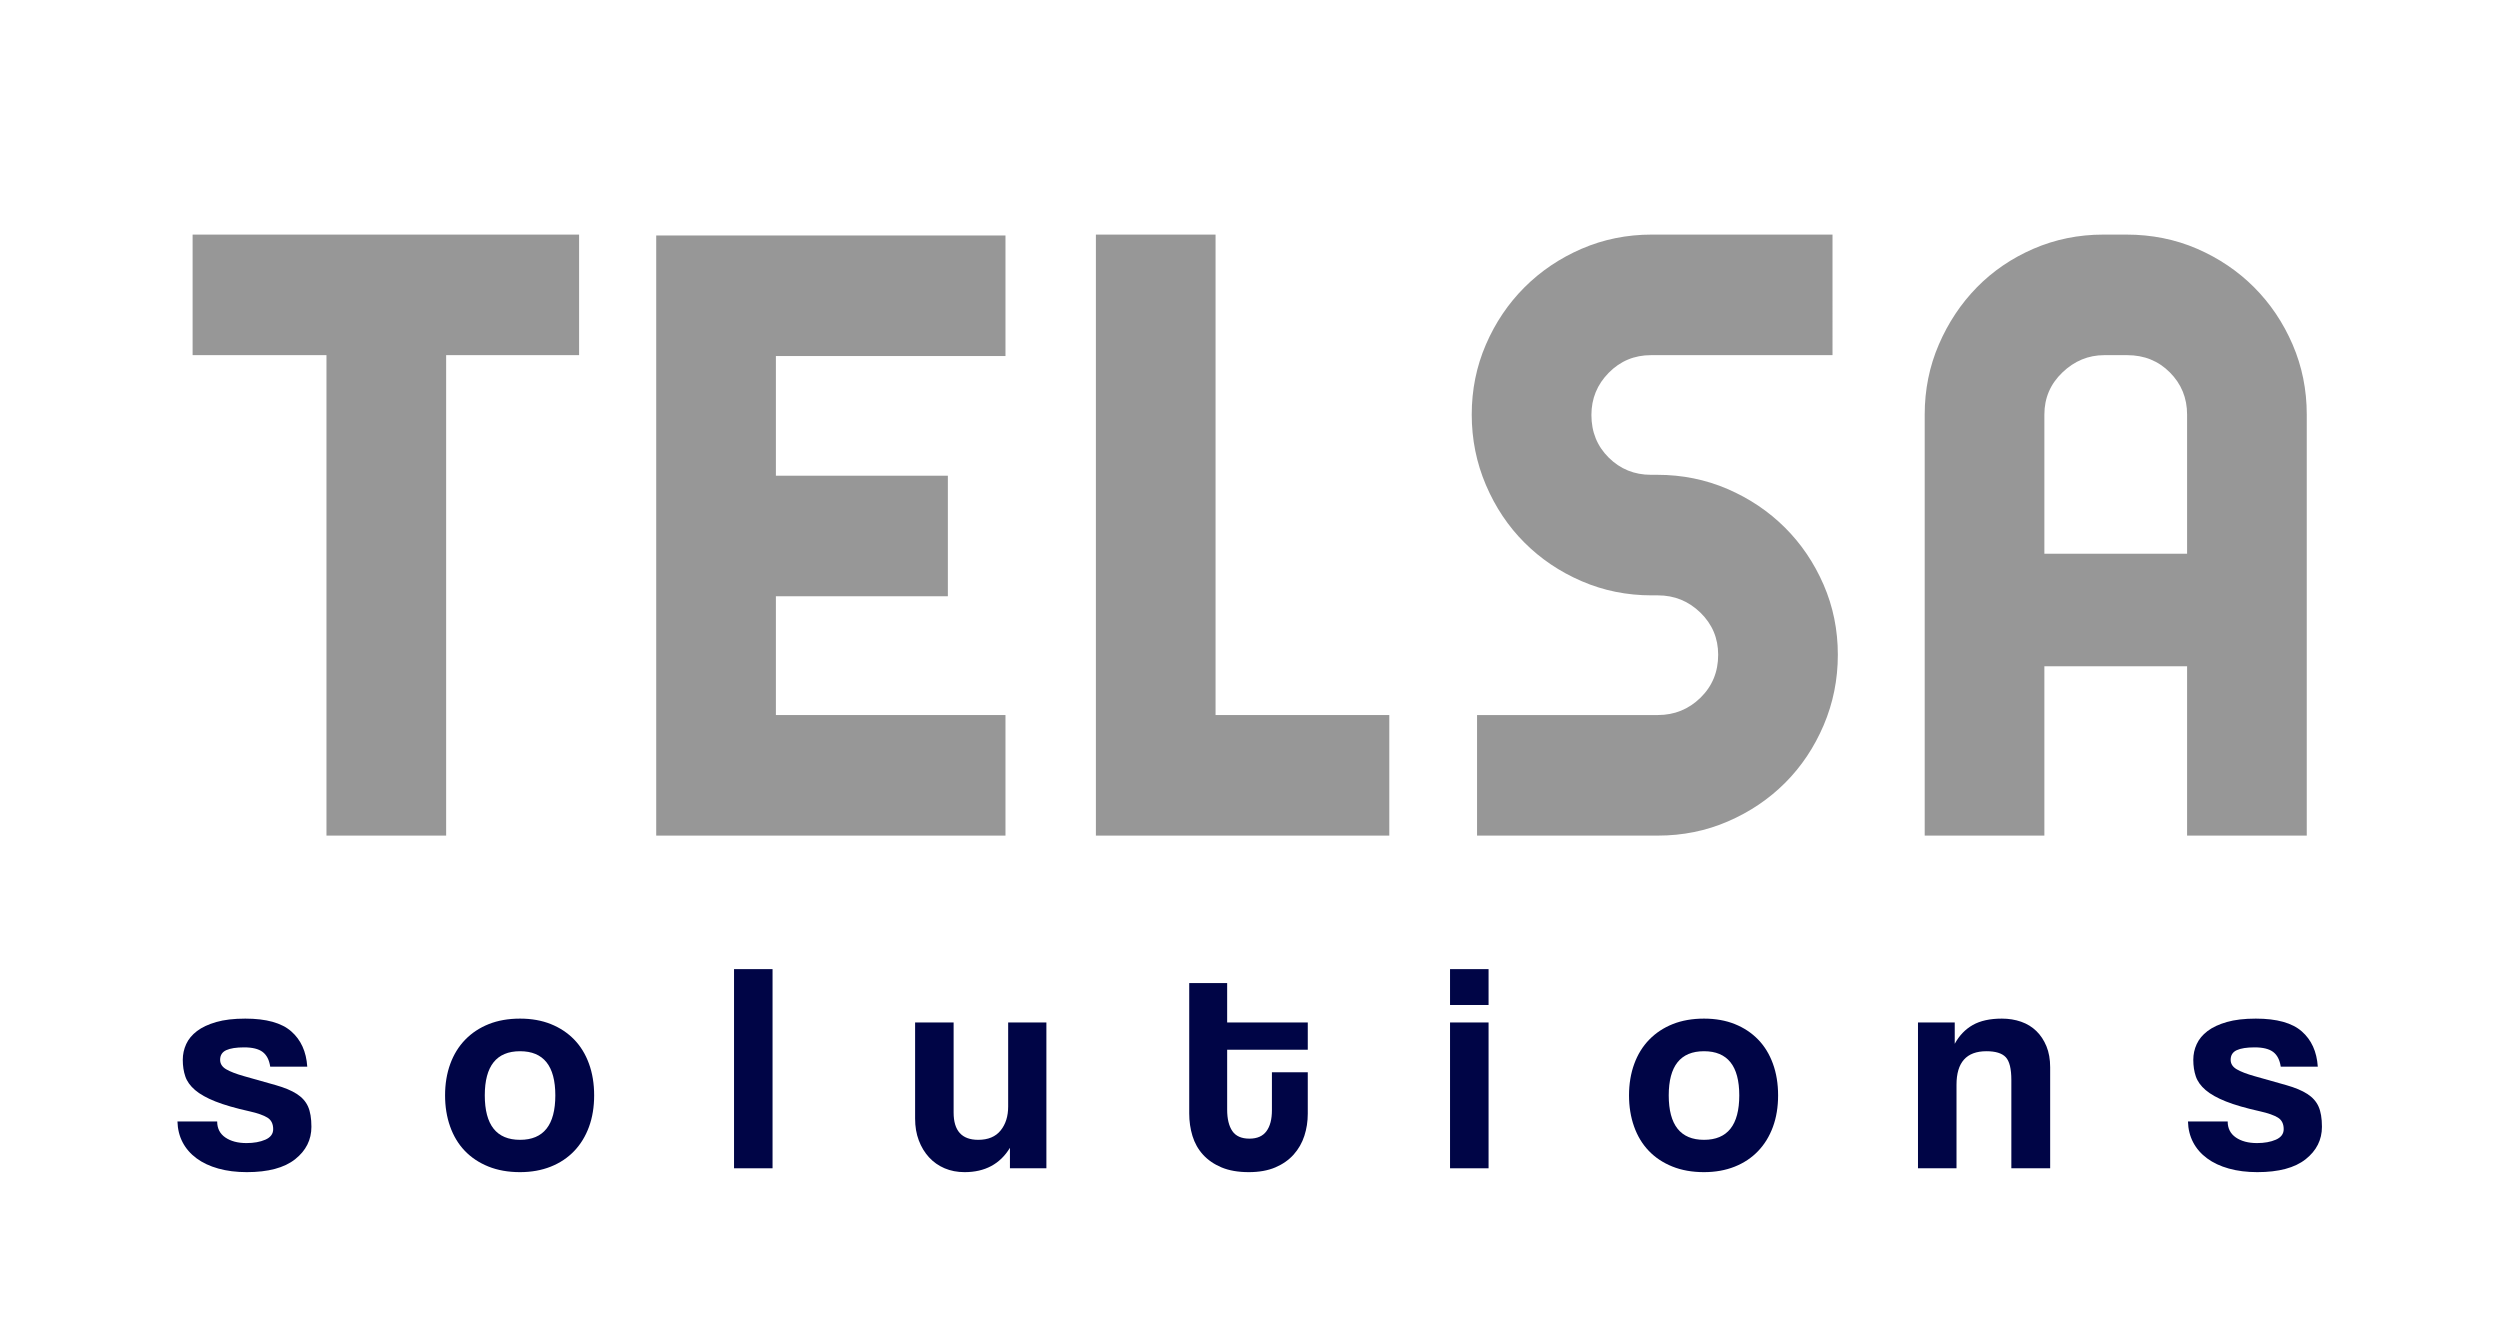 <?xml version="1.0" encoding="UTF-8" standalone="no"?>
<!-- Created with Inkscape (http://www.inkscape.org/) -->

<svg
   xmlns:dc="http://purl.org/dc/elements/1.1/"
   xmlns:cc="http://creativecommons.org/ns#"
   xmlns:rdf="http://www.w3.org/1999/02/22-rdf-syntax-ns#"
   xmlns:svg="http://www.w3.org/2000/svg"
   xmlns="http://www.w3.org/2000/svg"
   xmlns:sodipodi="http://sodipodi.sourceforge.net/DTD/sodipodi-0.dtd"
   xmlns:inkscape="http://www.inkscape.org/namespaces/inkscape"
   version="1.1"
   id="svg2"
   xml:space="preserve"
   width="502.667"
   height="268.708"
   viewBox="0 0 502.667 268.708"
   sodipodi:docname="tesla Logos Final.svg"
   inkscape:version="0.92.4 (5da689c313, 2019-01-14)"><defs
     id="defs6"><clipPath
       clipPathUnits="userSpaceOnUse"
       id="clipPath30"><path
         d="M 0,201.531 H 377 V 0 H 0 Z"
         id="path28"
         inkscape:connector-curvature="0" /></clipPath></defs><sodipodi:namedview
     pagecolor="#ffffff"
     bordercolor="#666666"
     borderopacity="1"
     objecttolerance="10"
     gridtolerance="10"
     guidetolerance="10"
     inkscape:pageopacity="0"
     inkscape:pageshadow="2"
     inkscape:window-width="1920"
     inkscape:window-height="1017"
     id="namedview4"
     showgrid="false"
     inkscape:zoom="0.714191"
     inkscape:cx="251.33333"
     inkscape:cy="134.354"
     inkscape:window-x="-8"
     inkscape:window-y="-8"
     inkscape:window-maximized="1"
     inkscape:current-layer="g10" /><g
     id="g10"
     inkscape:groupmode="layer"
     inkscape:label="tesla Logos Final"
     transform="matrix(1.333,0,0,-1.333,0,268.708)"><g
       id="g12"
       transform="translate(87.35,148.011)"><path
         d="M 0,0 H -20.055 V -72.47 H -38.107 V 0 h -20.19 V 18.185 H 0 Z"
         style="fill:#979797;fill-opacity:1;fill-rule:nonzero;stroke:none"
         id="path14"
         inkscape:connector-curvature="0" /></g><g
       id="g16"
       transform="translate(151.664,75.541)"><path
         d="M 0,0 H -34.631 -52.682 V 90.521 H -34.631 0 V 72.336 H -34.631 V 54.285 h 25.94 V 36.103 h -25.94 V 18.185 l 34.631,0 z"
         style="fill:#979797;fill-opacity:1;fill-rule:nonzero;stroke:none"
         id="path18"
         inkscape:connector-curvature="0" /></g><g
       id="g20"
       transform="translate(209.559,75.541)"><path
         d="m 0,0 h -26.207 -18.05 v 18.185 72.469 h 18.05 V 18.185 l 26.207,0 z"
         style="fill:#979797;fill-opacity:1;fill-rule:nonzero;stroke:none"
         id="path22"
         inkscape:connector-curvature="0" /></g><g
       id="g24"><g
         id="g26"
         clip-path="url(#clipPath30)"><g
           id="g32"
           transform="translate(276.413,148.011)"><path
             d="m 0,0 h -27.377 c -2.506,0 -4.631,-0.885 -6.375,-2.654 -1.746,-1.77 -2.616,-3.894 -2.616,-6.369 0,-2.567 0.87,-4.711 2.616,-6.439 1.744,-1.726 3.869,-2.587 6.374,-2.587 h 0.939 c 3.757,0 7.293,-0.715 10.601,-2.139 3.309,-1.429 6.194,-3.367 8.656,-5.818 2.461,-2.452 4.405,-5.327 5.838,-8.624 1.431,-3.299 2.146,-6.819 2.146,-10.563 0,-3.745 -0.714,-7.288 -2.138,-10.63 -1.427,-3.342 -3.366,-6.241 -5.816,-8.693 -2.453,-2.452 -5.328,-4.388 -8.625,-5.814 -3.299,-1.429 -6.819,-2.14 -10.563,-2.14 h -26.208 -1.07 v 18.185 h 27.278 c 2.494,0 4.634,0.868 6.418,2.605 1.781,1.741 2.674,3.9 2.674,6.487 0,2.495 -0.893,4.613 -2.674,6.35 -1.784,1.74 -3.924,2.61 -6.418,2.61 h -0.936 c -3.744,0 -7.267,0.711 -10.563,2.139 -3.299,1.423 -6.175,3.363 -8.625,5.815 -2.453,2.451 -4.391,5.348 -5.816,8.692 -1.427,3.342 -2.14,6.886 -2.14,10.63 0,3.744 0.713,7.265 2.14,10.563 1.425,3.297 3.363,6.169 5.816,8.624 2.45,2.449 5.326,4.389 8.625,5.818 3.296,1.423 6.819,2.137 10.563,2.137 l 27.276,0 z"
             style="fill:#979797;fill-opacity:1;fill-rule:nonzero;stroke:none"
             id="path34"
             inkscape:connector-curvature="0" /></g><g
           id="g36"
           transform="translate(317.404,148.011)"><path
             d="M 0,0 C -2.392,0 -4.496,-0.869 -6.312,-2.606 -8.129,-4.344 -9.035,-6.462 -9.035,-8.957 V -29.95 h 21.527 v 20.993 c 0,2.495 -0.865,4.613 -2.594,6.351 C 8.172,-0.869 6.024,0 3.457,0 Z m 3.329,18.185 c 3.823,0 7.381,-0.714 10.671,-2.137 3.291,-1.429 6.16,-3.369 8.606,-5.818 2.445,-2.455 4.379,-5.327 5.801,-8.624 1.423,-3.298 2.136,-6.819 2.136,-10.563 V -45.193 -72.47 H 12.492 v 25.539 H -9.035 V -72.47 h -18.051 v 27.277 36.236 c 0,3.744 0.71,7.265 2.133,10.563 1.423,3.297 3.335,6.169 5.737,8.624 2.4,2.449 5.246,4.389 8.537,5.818 3.289,1.423 6.804,2.137 10.539,2.137 h 2.401 z"
             style="fill:#979797;fill-opacity:1;fill-rule:nonzero;stroke:none"
             id="path38"
             inkscape:connector-curvature="0" /></g><g
           id="g40"
           transform="translate(40.758,40.692)"><path
             d="m 0,0 c -0.148,1.013 -0.53,1.752 -1.141,2.215 -0.611,0.46 -1.54,0.692 -2.794,0.692 -1.19,0 -2.092,-0.142 -2.704,-0.425 C -7.25,2.2 -7.555,1.714 -7.555,1.03 c 0,-0.596 0.305,-1.074 0.916,-1.431 0.612,-0.359 1.499,-0.699 2.66,-1.028 1.907,-0.536 3.516,-0.992 4.829,-1.365 1.31,-0.372 2.36,-0.811 3.152,-1.318 0.789,-0.507 1.356,-1.138 1.699,-1.898 0.341,-0.762 0.512,-1.781 0.512,-3.064 0,-1.965 -0.82,-3.598 -2.459,-4.896 -1.638,-1.295 -4.066,-1.944 -7.284,-1.944 -1.58,0 -3.012,0.181 -4.293,0.539 -1.281,0.357 -2.378,0.87 -3.286,1.542 -0.908,0.67 -1.609,1.473 -2.101,2.413 -0.492,0.94 -0.751,1.99 -0.783,3.151 H -8 c 0,-1.044 0.407,-1.847 1.228,-2.415 0.82,-0.564 1.886,-0.846 3.195,-0.846 1.103,0 2.049,0.168 2.841,0.511 0.788,0.344 1.184,0.873 1.184,1.589 0,0.804 -0.291,1.386 -0.873,1.743 -0.579,0.356 -1.467,0.67 -2.66,0.938 -2.145,0.478 -3.873,0.975 -5.183,1.499 -1.313,0.521 -2.335,1.094 -3.065,1.72 -0.73,0.626 -1.222,1.312 -1.473,2.057 -0.256,0.743 -0.381,1.577 -0.381,2.503 0,0.832 0.172,1.624 0.515,2.369 0.341,0.746 0.885,1.4 1.63,1.968 0.745,0.565 1.714,1.019 2.908,1.362 1.19,0.343 2.651,0.515 4.38,0.515 3.157,0 5.468,-0.643 6.929,-1.924 C 4.633,4.04 5.439,2.268 5.588,0 Z"
             style="fill:#000546;fill-opacity:1;fill-rule:nonzero;stroke:none"
             id="path42"
             inkscape:connector-curvature="0" /></g><g
           id="g44"
           transform="translate(78.444,29.653)"><path
             d="m 0,0 c 3.545,0 5.32,2.235 5.32,6.706 0,4.438 -1.775,6.658 -5.32,6.658 -3.548,0 -5.32,-2.22 -5.32,-6.658 C -5.32,2.235 -3.548,0 0,0 m 0,-4.875 c -1.79,0 -3.385,0.285 -4.785,0.851 -1.4,0.567 -2.584,1.355 -3.553,2.368 -0.969,1.013 -1.705,2.235 -2.212,3.667 -0.506,1.429 -0.76,2.995 -0.76,4.695 0,1.726 0.259,3.306 0.78,4.737 0.521,1.43 1.275,2.652 2.259,3.664 0.983,1.013 2.168,1.796 3.553,2.349 1.385,0.551 2.957,0.827 4.718,0.827 1.726,0 3.277,-0.276 4.648,-0.827 1.371,-0.553 2.54,-1.327 3.51,-2.325 0.969,-0.998 1.714,-2.212 2.235,-3.644 0.521,-1.428 0.783,-3.023 0.783,-4.781 0,-1.761 -0.262,-3.348 -0.783,-4.762 C 9.872,0.527 9.127,-0.687 8.158,-1.699 7.188,-2.712 6.013,-3.495 4.625,-4.048 3.239,-4.599 1.697,-4.875 0,-4.875"
             style="fill:#000546;fill-opacity:1;fill-rule:nonzero;stroke:none"
             id="path46"
             inkscape:connector-curvature="0" /></g><path
           d="m 110.72,55.401 h 5.809 V 25.36 h -5.809 z"
           style="fill:#000546;fill-opacity:1;fill-rule:nonzero;stroke:none"
           id="path48"
           inkscape:connector-curvature="0" /><g
           id="g50"
           transform="translate(152.337,25.36)"><path
             d="m 0,0 v 3.085 c -1.49,-2.444 -3.771,-3.667 -6.839,-3.667 -1.103,0 -2.11,0.195 -3.018,0.582 -0.911,0.388 -1.691,0.94 -2.346,1.653 -0.658,0.716 -1.17,1.566 -1.543,2.55 -0.375,0.984 -0.558,2.084 -0.558,3.306 v 14.485 h 5.809 V 8.405 c 0,-2.744 1.237,-4.112 3.71,-4.112 1.491,0 2.617,0.469 3.376,1.406 0.76,0.94 1.141,2.139 1.141,3.6 V 21.994 H 5.498 L 5.498,0 Z"
             style="fill:#000546;fill-opacity:1;fill-rule:nonzero;stroke:none"
             id="path52"
             inkscape:connector-curvature="0" /></g><g
           id="g54"
           transform="translate(191.854,39.845)"><path
             d="m 0,0 h 5.408 v -6.261 c 0,-1.161 -0.172,-2.272 -0.515,-3.329 -0.341,-1.059 -0.879,-1.996 -1.607,-2.817 -0.733,-0.821 -1.656,-1.467 -2.774,-1.945 -1.117,-0.476 -2.45,-0.715 -4.001,-0.715 -1.607,0 -2.981,0.239 -4.113,0.715 -1.132,0.478 -2.063,1.119 -2.794,1.924 -0.73,0.804 -1.257,1.744 -1.586,2.815 -0.329,1.074 -0.492,2.206 -0.492,3.399 v 19.668 h 5.722 V 7.509 H 5.408 V 3.396 h -12.16 v -9.031 c 0,-1.399 0.262,-2.479 0.783,-3.239 0.521,-0.76 1.38,-1.141 2.57,-1.141 1.164,0 2.02,0.372 2.57,1.118 C -0.276,-8.152 0,-7.096 0,-5.722 Z"
             style="fill:#000546;fill-opacity:1;fill-rule:nonzero;stroke:none"
             id="path56"
             inkscape:connector-curvature="0" /></g><path
           d="m 218.72,47.354 h 5.812 V 25.36 h -5.812 z m 0,8.047 h 5.812 v -5.41 h -5.812 z"
           style="fill:#000546;fill-opacity:1;fill-rule:nonzero;stroke:none"
           id="path58"
           inkscape:connector-curvature="0" /><g
           id="g60"
           transform="translate(257.028,29.653)"><path
             d="m 0,0 c 3.548,0 5.32,2.235 5.32,6.706 0,4.438 -1.772,6.658 -5.32,6.658 -3.545,0 -5.32,-2.22 -5.32,-6.658 C -5.32,2.235 -3.545,0 0,0 m 0,-4.875 c -1.787,0 -3.382,0.285 -4.782,0.851 -1.403,0.567 -2.587,1.355 -3.553,2.368 -0.969,1.013 -1.708,2.235 -2.215,3.667 -0.506,1.429 -0.76,2.995 -0.76,4.695 0,1.726 0.263,3.306 0.784,4.737 0.52,1.43 1.274,2.652 2.258,3.664 0.983,1.013 2.168,1.796 3.553,2.349 1.386,0.551 2.957,0.827 4.715,0.827 1.729,0 3.28,-0.276 4.651,-0.827 1.37,-0.553 2.54,-1.327 3.507,-2.325 0.969,-0.998 1.714,-2.212 2.235,-3.644 0.521,-1.428 0.783,-3.023 0.783,-4.781 0,-1.761 -0.262,-3.348 -0.783,-4.762 C 9.872,0.527 9.127,-0.687 8.158,-1.699 7.191,-2.712 6.013,-3.495 4.627,-4.048 3.242,-4.599 1.7,-4.875 0,-4.875"
             style="fill:#000546;fill-opacity:1;fill-rule:nonzero;stroke:none"
             id="path62"
             inkscape:connector-curvature="0" /></g><g
           id="g64"
           transform="translate(303.387,25.36)"><path
             d="m 0,0 v 13.321 c 0,1.7 -0.285,2.846 -0.85,3.443 -0.567,0.596 -1.536,0.893 -2.907,0.893 -3.01,0 -4.514,-1.681 -4.514,-5.049 V 0 h -5.812 v 21.994 h 5.544 v -3.219 c 0.684,1.251 1.592,2.198 2.727,2.84 1.132,0.641 2.593,0.961 4.38,0.961 1.042,0 2.011,-0.157 2.905,-0.469 0.896,-0.314 1.662,-0.783 2.302,-1.408 0.643,-0.626 1.149,-1.394 1.522,-2.303 0.372,-0.911 0.558,-1.96 0.558,-3.151 L 5.855,0 Z"
             style="fill:#000546;fill-opacity:1;fill-rule:nonzero;stroke:none"
             id="path66"
             inkscape:connector-curvature="0" /></g><g
           id="g68"
           transform="translate(344.022,40.692)"><path
             d="M 0,0 C -0.151,1.013 -0.53,1.752 -1.141,2.215 -1.752,2.675 -2.683,2.907 -3.935,2.907 -5.128,2.907 -6.03,2.765 -6.639,2.482 -7.25,2.2 -7.555,1.714 -7.555,1.03 c 0,-0.596 0.305,-1.074 0.916,-1.431 0.609,-0.359 1.496,-0.699 2.66,-1.028 1.907,-0.536 3.516,-0.992 4.829,-1.365 1.31,-0.372 2.36,-0.811 3.149,-1.318 0.792,-0.507 1.356,-1.138 1.7,-1.898 0.343,-0.762 0.515,-1.781 0.515,-3.064 0,-1.965 -0.821,-3.598 -2.46,-4.896 -1.638,-1.295 -4.068,-1.944 -7.287,-1.944 -1.58,0 -3.009,0.181 -4.29,0.539 -1.283,0.357 -2.378,0.87 -3.286,1.542 -0.911,0.67 -1.609,1.473 -2.101,2.413 -0.492,0.94 -0.754,1.99 -0.783,3.151 h 5.99 c 0,-1.044 0.41,-1.847 1.231,-2.415 0.817,-0.564 1.883,-0.846 3.195,-0.846 1.103,0 2.049,0.168 2.838,0.511 0.788,0.344 1.184,0.873 1.184,1.589 0,0.804 -0.291,1.386 -0.87,1.743 -0.582,0.356 -1.47,0.67 -2.66,0.938 -2.145,0.478 -3.873,0.975 -5.186,1.499 -1.312,0.521 -2.332,1.094 -3.062,1.72 -0.73,0.626 -1.222,1.312 -1.476,2.057 -0.253,0.743 -0.38,1.577 -0.38,2.503 0,0.832 0.171,1.624 0.515,2.369 0.343,0.746 0.887,1.4 1.632,1.968 0.745,0.565 1.711,1.019 2.905,1.362 1.193,0.343 2.651,0.515 4.38,0.515 3.16,0 5.468,-0.643 6.929,-1.924 C 4.633,4.04 5.437,2.268 5.588,0 Z"
             style="fill:#000546;fill-opacity:1;fill-rule:nonzero;stroke:none"
             id="path70"
             inkscape:connector-curvature="0" /></g></g></g></g></svg>